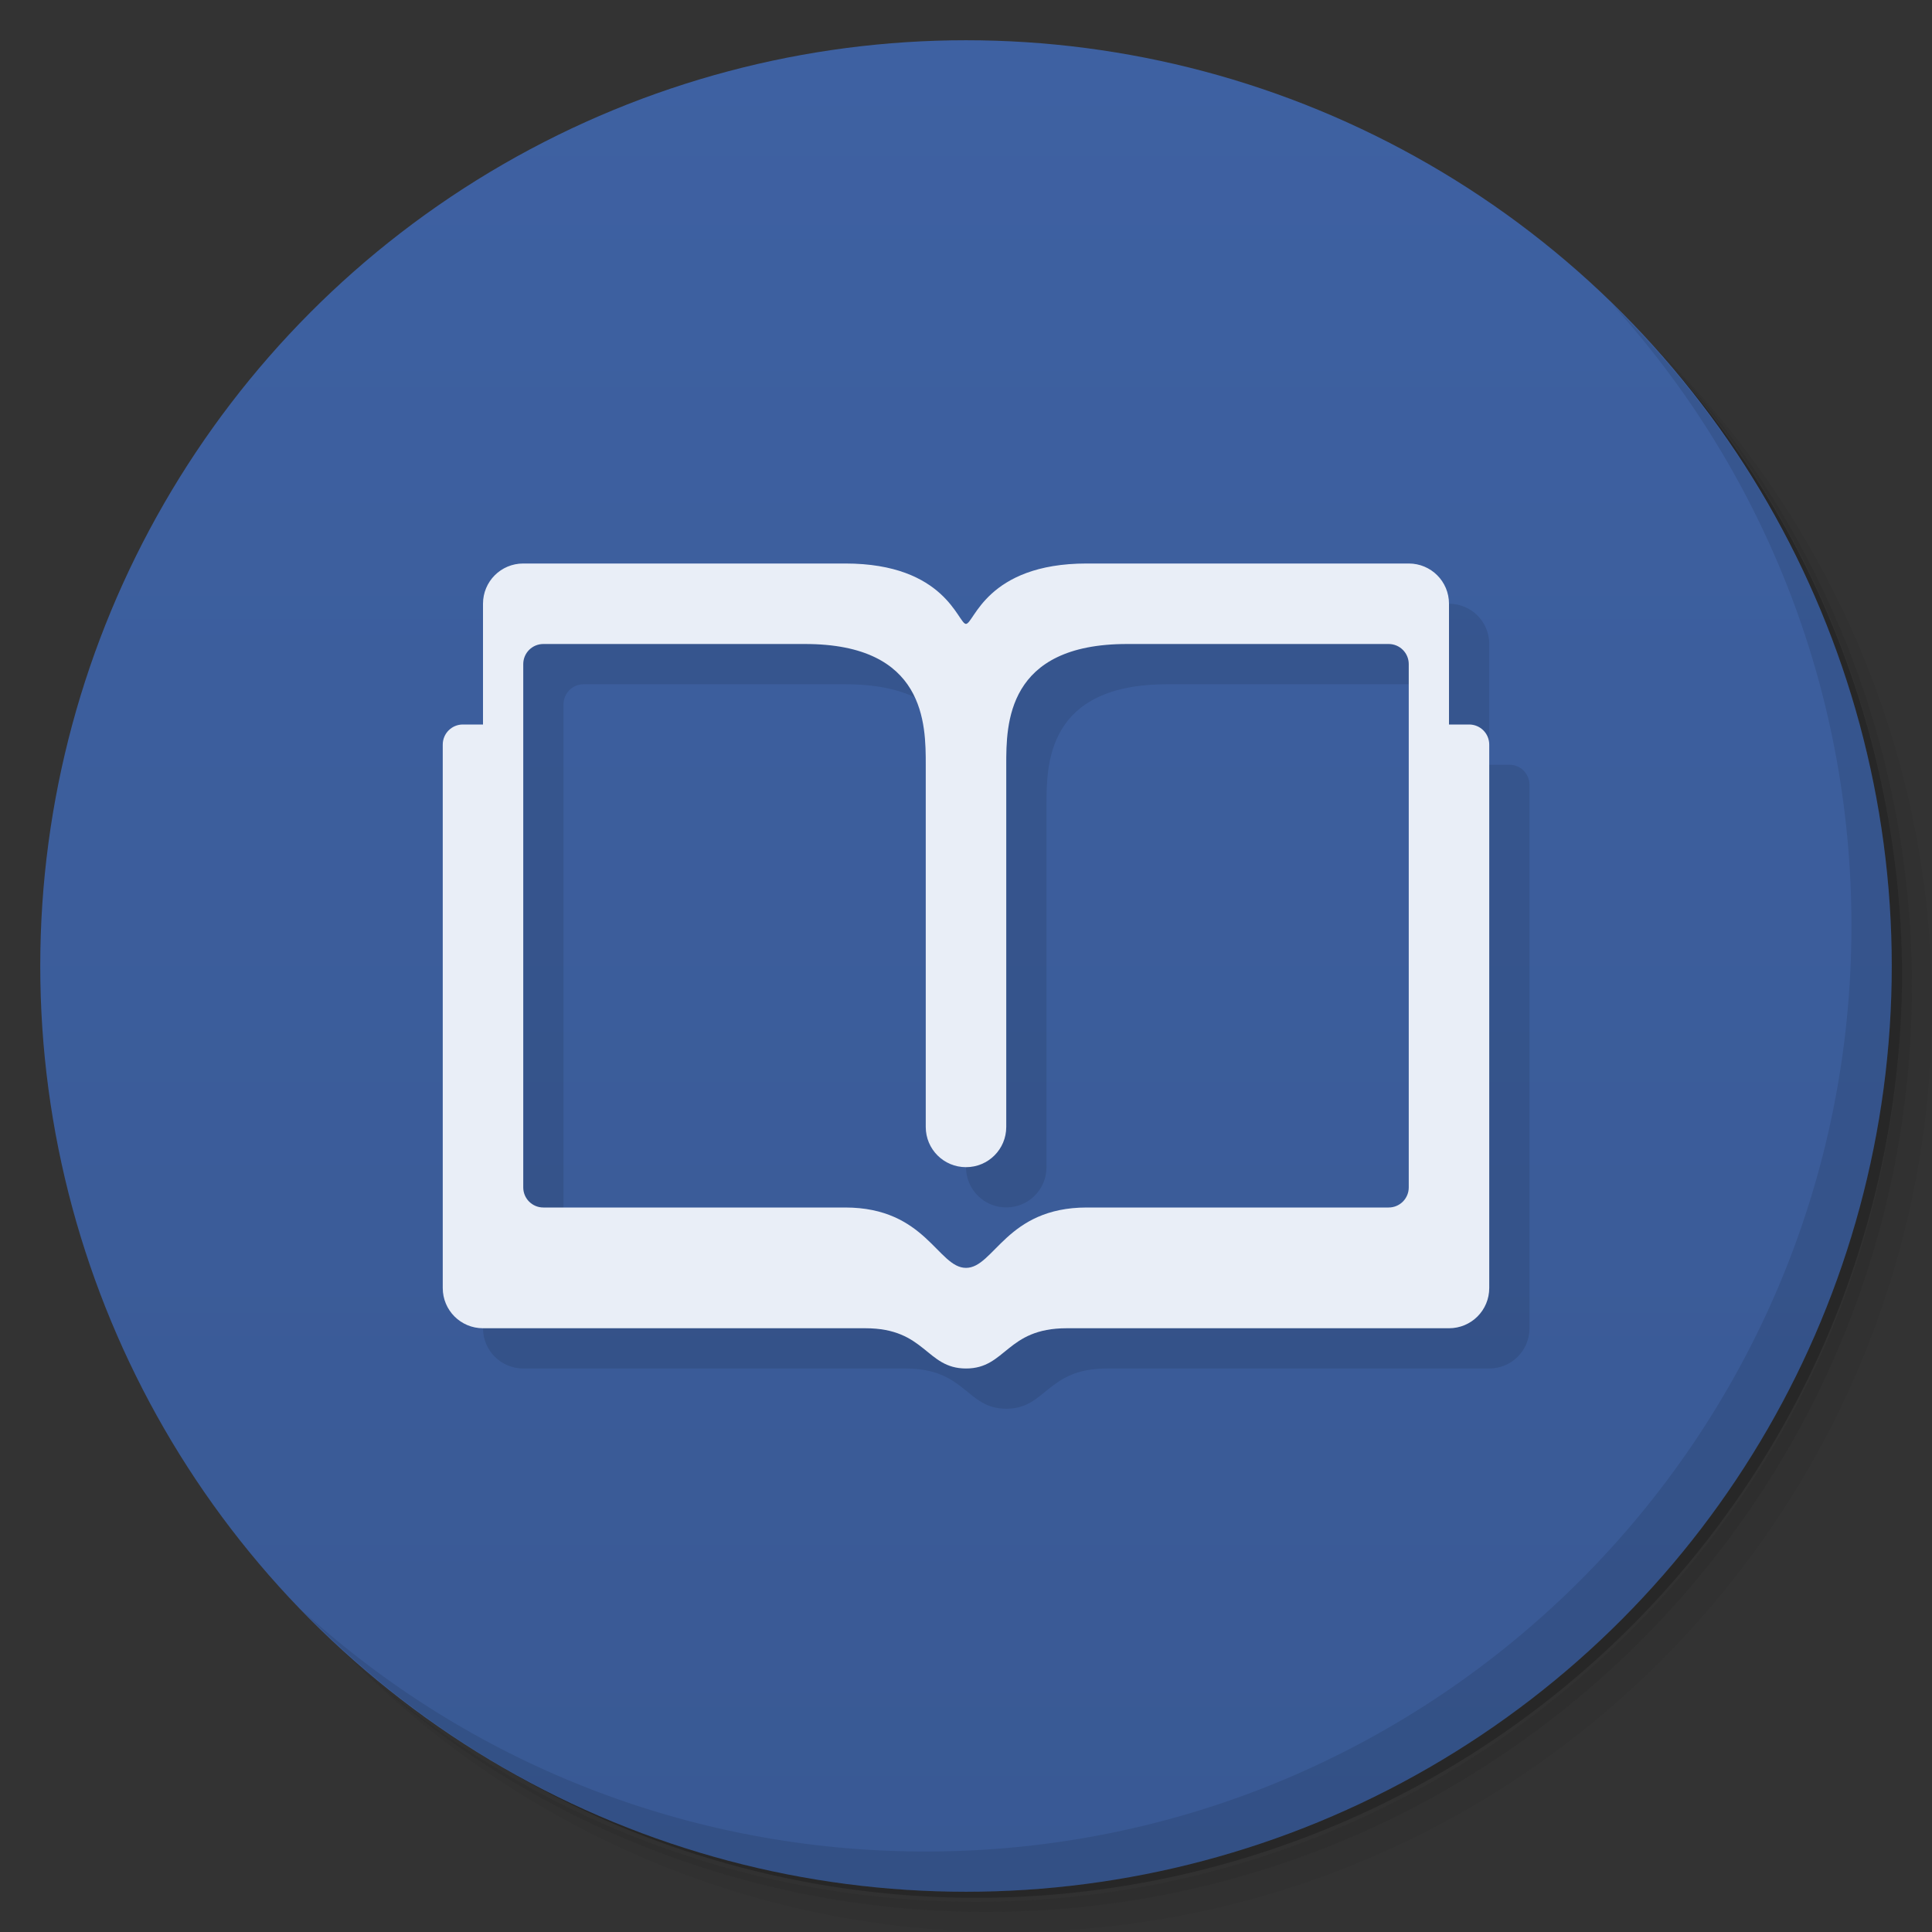 <svg version="1.1" viewBox="0 0 48 48" xmlns="http://www.w3.org/2000/svg">
 <rect x="0" y="0" width="48" height="48" fill="#333333" stroke="none"/>
 <defs>
  <linearGradient id="bg" x2="0" y1="1" y2="47" gradientUnits="userSpaceOnUse">
   <stop style="stop-color:#3e61a2" offset="0"/>
   <stop style="stop-color:#395994" offset="1"/>
  </linearGradient>
 </defs>
 <path d="m36.31 5c5.859 4.062 9.688 10.831 9.688 18.5 0 12.426-10.07 22.5-22.5 22.5-7.669 0-14.438-3.828-18.5-9.688 1.037 1.822 2.306 3.499 3.781 4.969 4.085 3.712 9.514 5.969 15.469 5.969 12.703 0 23-10.298 23-23 0-5.954-2.256-11.384-5.969-15.469-1.469-1.475-3.147-2.744-4.969-3.781zm4.969 3.781c3.854 4.113 6.219 9.637 6.219 15.719 0 12.703-10.297 23-23 23-6.081 0-11.606-2.364-15.719-6.219 4.16 4.144 9.883 6.719 16.219 6.719 12.703 0 23-10.298 23-23 0-6.335-2.575-12.06-6.719-16.219z" style="opacity:.05"/>
 <path d="m41.28 8.781c3.712 4.085 5.969 9.514 5.969 15.469 0 12.703-10.297 23-23 23-5.954 0-11.384-2.256-15.469-5.969 4.113 3.854 9.637 6.219 15.719 6.219 12.703 0 23-10.298 23-23 0-6.081-2.364-11.606-6.219-15.719z" style="opacity:.1"/>
 <path d="m31.25 2.375c8.615 3.154 14.75 11.417 14.75 21.13 0 12.426-10.07 22.5-22.5 22.5-9.708 0-17.971-6.135-21.12-14.75a23 23 0 0 0 44.875-7 23 23 0 0 0-16-21.875z" style="opacity:.2"/>
 <circle cx="24" cy="24" r="23" style="fill:url(#bg)"/>
 <path d="m14 15c-0.554 0-1 0.446-1 1v3h-0.5c-0.277 0-0.5 0.223-0.5 0.5v13.5c0 0.554 0.446 1 1 1h9.5c1.5 0 1.5 0.999 2.5 1s1-1 2.5-1h9.5c0.554 0 1-0.446 1-1v-13.5c0-0.277-0.223-0.5-0.5-0.5h-0.5v-3c0-0.554-0.446-1-1-1h-8c-2.5 0-2.8 1.5-3 1.5s-0.5-1.5-3-1.5zm0.5 2h6.5c3 0 3 2 3 3v8.998c0 0.554 0.446 1 1 1s1-0.446 1-1v-8.998c0-1 0-3 3-3h6.5c0.277 0 0.5 0.223 0.5 0.5v13c0 0.277-0.223 0.5-0.5 0.5h-7.5c-2 0-2.3 1.5-3 1.5s-1-1.5-3-1.5h-7.5c-0.277 0-0.5-0.223-0.5-0.5v-13c0-0.277 0.223-0.5 0.5-0.5z" style="opacity:.1;paint-order:normal"/>
 <path d="m40.03 7.531c3.712 4.084 5.969 9.514 5.969 15.469 0 12.703-10.297 23-23 23-5.954 0-11.384-2.256-15.469-5.969 4.178 4.291 10.01 6.969 16.469 6.969 12.703 0 23-10.298 23-23 0-6.462-2.677-12.291-6.969-16.469z" style="opacity:.1"/>
 <path d="m13 14c-0.554 0-1 0.446-1 1v3h-0.5c-0.277 0-0.5 0.223-0.5 0.5v13.5c0 0.554 0.446 1 1 1h9.5c1.5 0 1.5 0.999 2.5 1s1-1 2.5-1h9.5c0.554 0 1-0.446 1-1v-13.5c0-0.277-0.223-0.5-0.5-0.5h-0.5v-3c0-0.554-0.446-1-1-1h-8c-2.5 0-2.8 1.5-3 1.5s-0.5-1.5-3-1.5zm0.5 2h6.5c3 0 3 2 3 3v8.998c0 0.554 0.446 1 1 1s1-0.446 1-1v-8.998c0-1 0-3 3-3h6.5c0.277 0 0.5 0.223 0.5 0.5v13c0 0.277-0.223 0.5-0.5 0.5h-7.5c-2 0-2.3 1.5-3 1.5s-1-1.5-3-1.5h-7.5c-0.277 0-0.5-0.223-0.5-0.5v-13c0-0.277 0.223-0.5 0.5-0.5z" style="fill:#e9eef7;paint-order:normal"/>
</svg>
